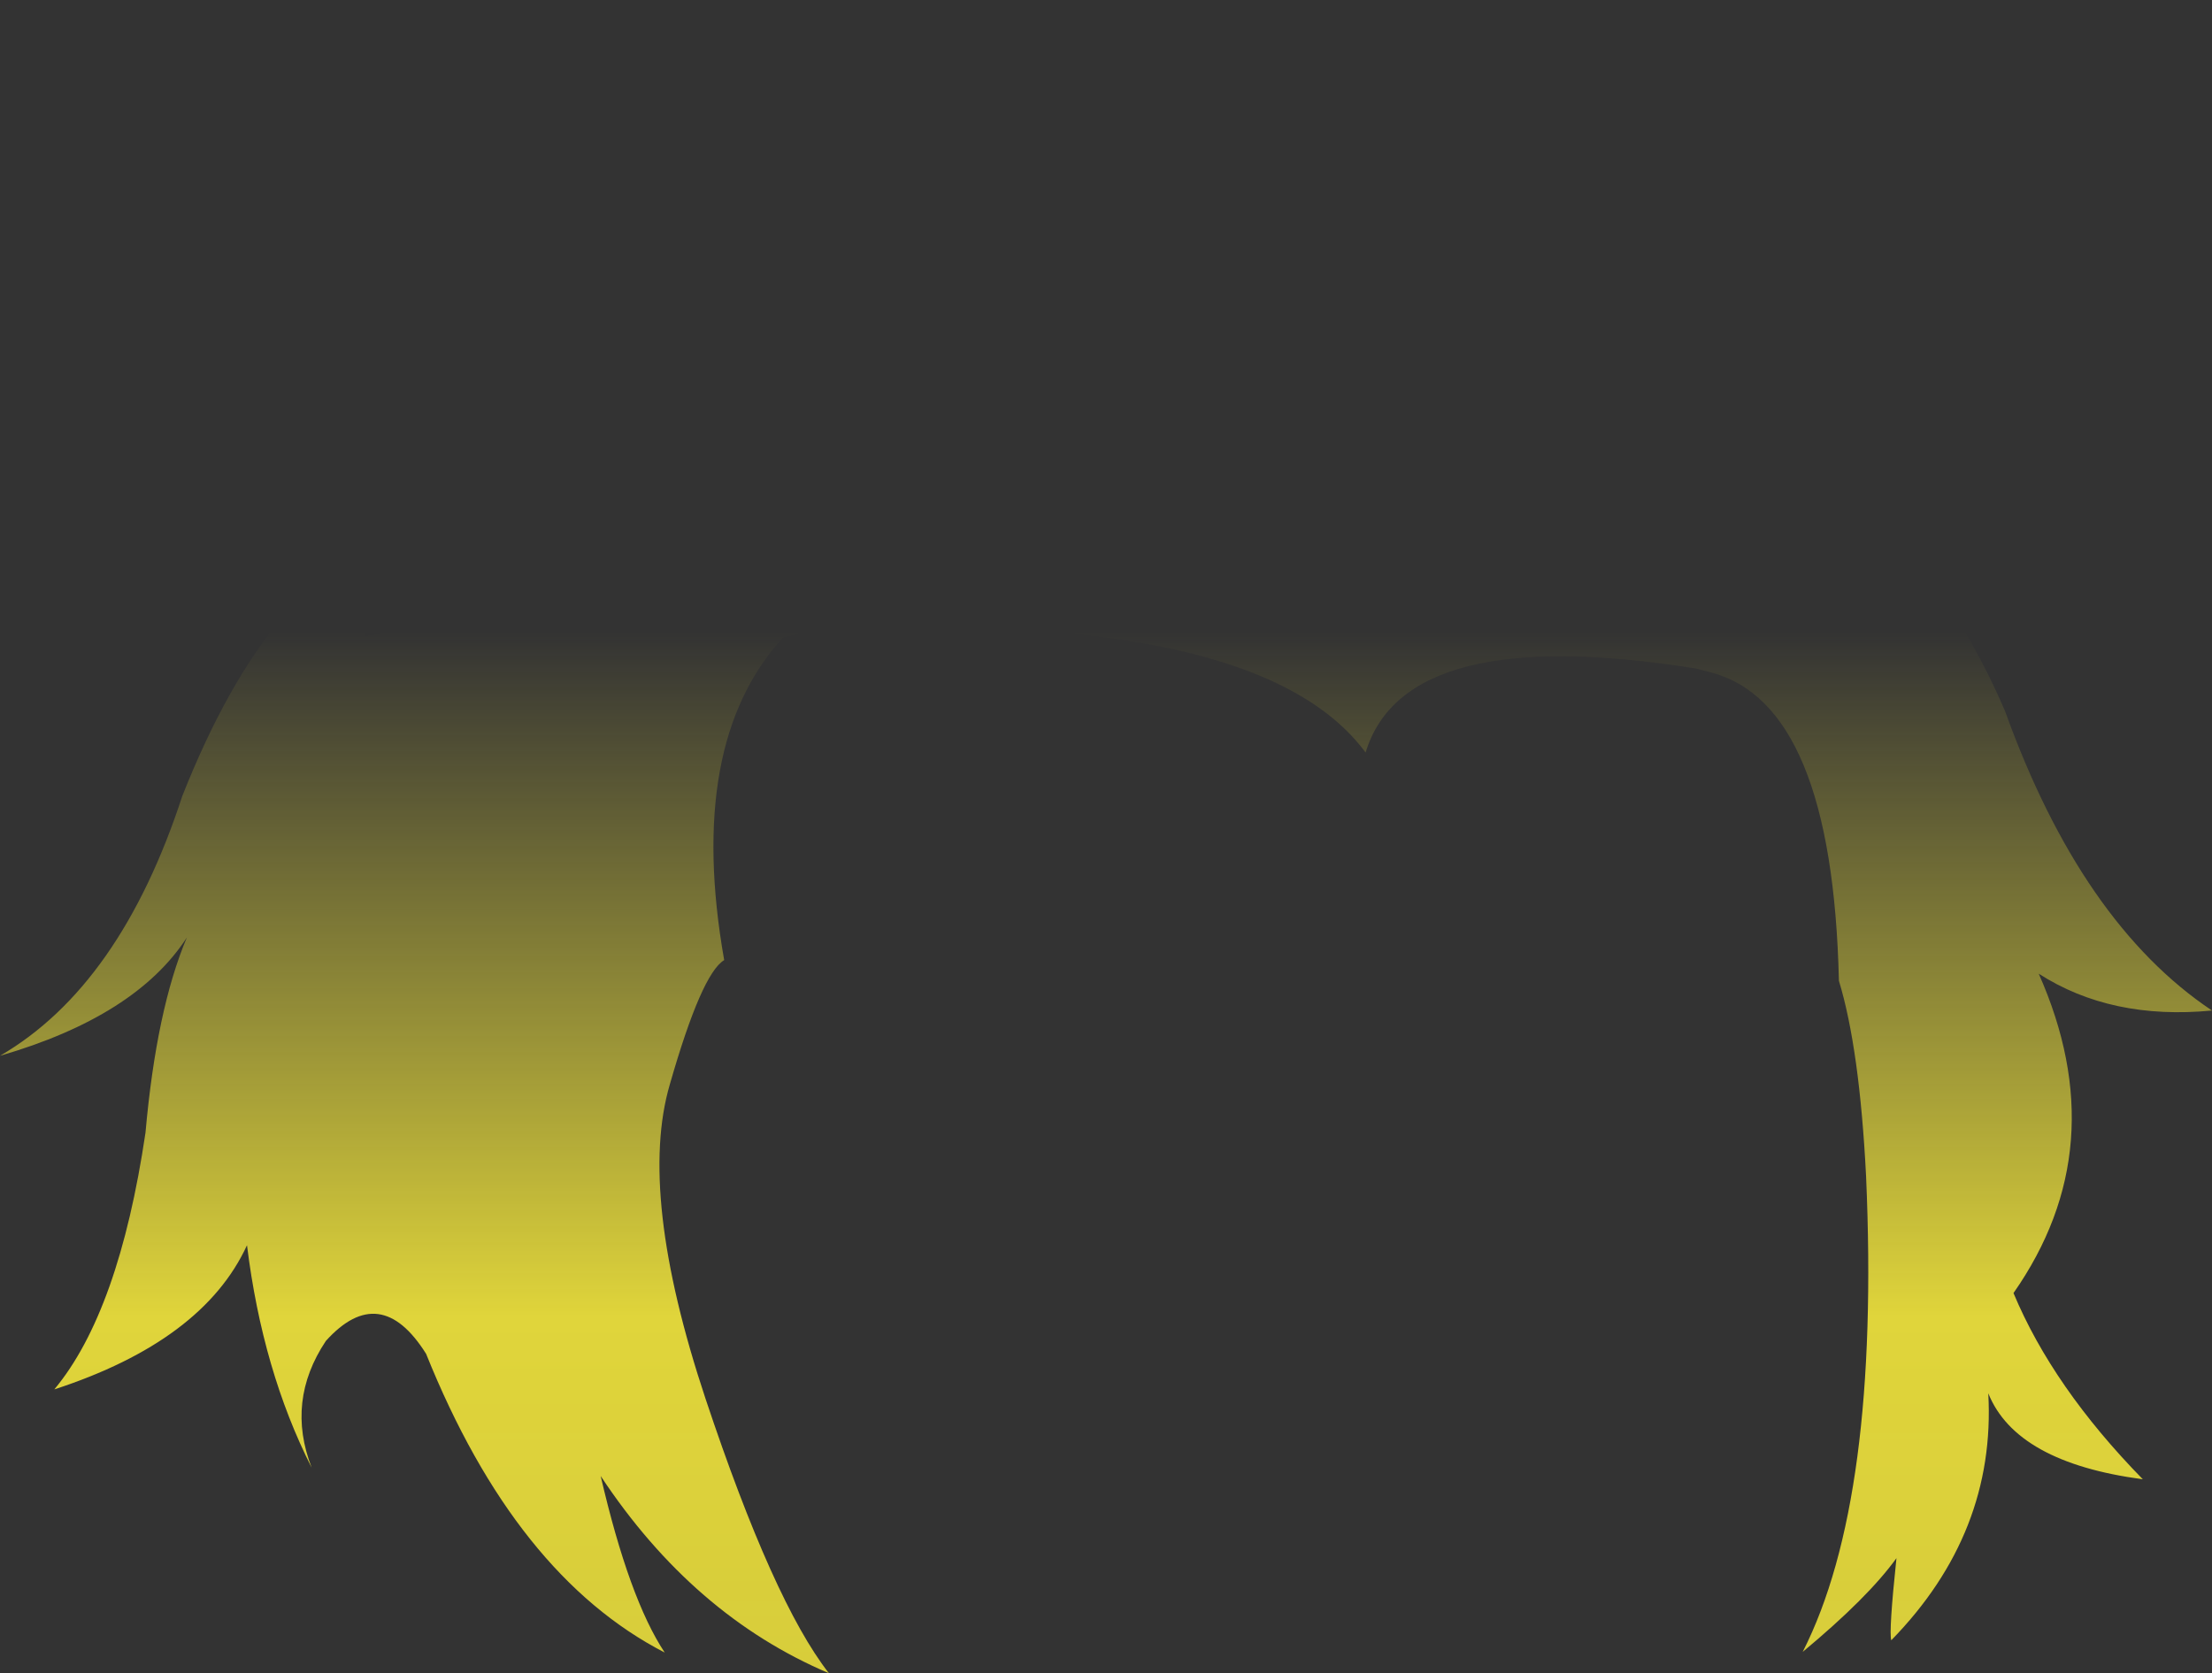<?xml version="1.0" encoding="UTF-8" standalone="no"?>
<svg xmlns:xlink="http://www.w3.org/1999/xlink" height="129.4px" width="171.05px" xmlns="http://www.w3.org/2000/svg">
  <rect width="100%" height="100%" fill="#333333" stroke="none"/>
  <g transform="matrix(1.0, 0.0, 0.0, 1.0, 85.55, 64.7)">
    <path d="M73.3 -50.95 Q72.6 -46.4 71.6 -42.65 L70.35 -38.55 69.55 -36.25 71.35 -36.35 Q70.15 -34.6 68.55 -33.2 L67.15 -29.0 67.0 -28.45 64.1 -19.95 63.95 -19.45 65.5 -17.25 Q67.7 -13.9 69.5 -9.7 75.4 6.7 85.5 13.45 77.7 14.2 72.1 10.6 78.05 24.0 70.15 35.3 73.2 42.6 80.15 49.7 70.35 48.4 68.2 43.05 68.8 53.85 60.7 62.15 60.5 61.5 61.1 55.8 58.9 58.85 53.85 63.05 59.85 51.25 58.75 26.25 58.25 16.4 56.65 11.15 56.15 -10.25 46.75 -12.7 L45.6 -13.0 Q23.1 -16.6 20.05 -6.5 11.75 -17.75 -22.7 -15.95 L-25.0 -15.4 Q-32.5 -7.2 -29.55 9.55 -31.3 10.6 -33.75 19.15 -36.25 27.65 -31.0 43.45 -25.75 59.2 -21.45 64.7 -31.95 60.25 -39.1 49.45 -36.9 58.95 -34.15 63.1 -45.7 57.15 -52.6 40.0 -56.15 34.35 -60.35 39.0 -63.45 43.65 -61.45 48.8 -65.25 41.3 -66.45 31.6 -69.85 39.0 -81.35 42.75 -76.35 36.75 -74.3 22.9 -73.45 13.35 -71.1 7.8 -75.05 13.9 -85.55 16.95 -76.25 11.55 -71.45 -3.15 -68.0 -11.85 -63.8 -16.85 L-64.3 -17.9 Q-70.8 -14.95 -78.1 -16.8 -72.4 -17.8 -66.35 -23.4 L-67.15 -26.1 Q-70.3 -37.1 -70.9 -47.95 -71.55 -58.9 -69.6 -64.7 -66.15 -63.55 -44.8 -58.85 -29.9 -55.55 -21.15 -50.4 -12.25 -50.95 -4.75 -47.5 -2.8 -54.3 10.15 -57.05 23.1 -59.8 33.15 -62.4 28.7 -52.1 21.35 -48.3 25.85 -48.9 31.3 -47.6 40.25 -54.5 57.6 -58.75 L74.45 -62.65 Q74.05 -56.25 73.3 -50.95 M-47.1 -40.35 L-57.3 -48.6 Q-61.95 -52.65 -65.0 -55.9 -64.05 -42.6 -59.75 -30.4 L-58.5 -26.95 -60.5 -24.7 -57.9 -25.2 -55.3 -19.6 -57.4 -15.5 -53.2 -16.1 Q-47.75 -16.55 -41.1 -21.6 -33.25 -27.75 -33.05 -29.9 L-45.6 -39.2 -46.0 -39.5 -47.1 -40.35" fill="url(#gradient0)" fill-rule="evenodd" stroke="none"/>
  </g>
  <defs>
    <linearGradient gradientTransform="matrix(0.0, 0.085, -0.104, 0.0, 0.0, 53.8)" gradientUnits="userSpaceOnUse" id="gradient0" spreadMethod="pad" x1="-819.2" x2="819.2">
      <stop offset="0.0" stop-color="#fff23c" stop-opacity="0.0"/>
      <stop offset="0.38" stop-color="#fff23c" stop-opacity="0.847"/>
      <stop offset="0.604" stop-color="#fff23c" stop-opacity="0.8"/>
      <stop offset="1.0" stop-color="#fff23c" stop-opacity="0.0"/>
    </linearGradient>
  </defs>
</svg>
